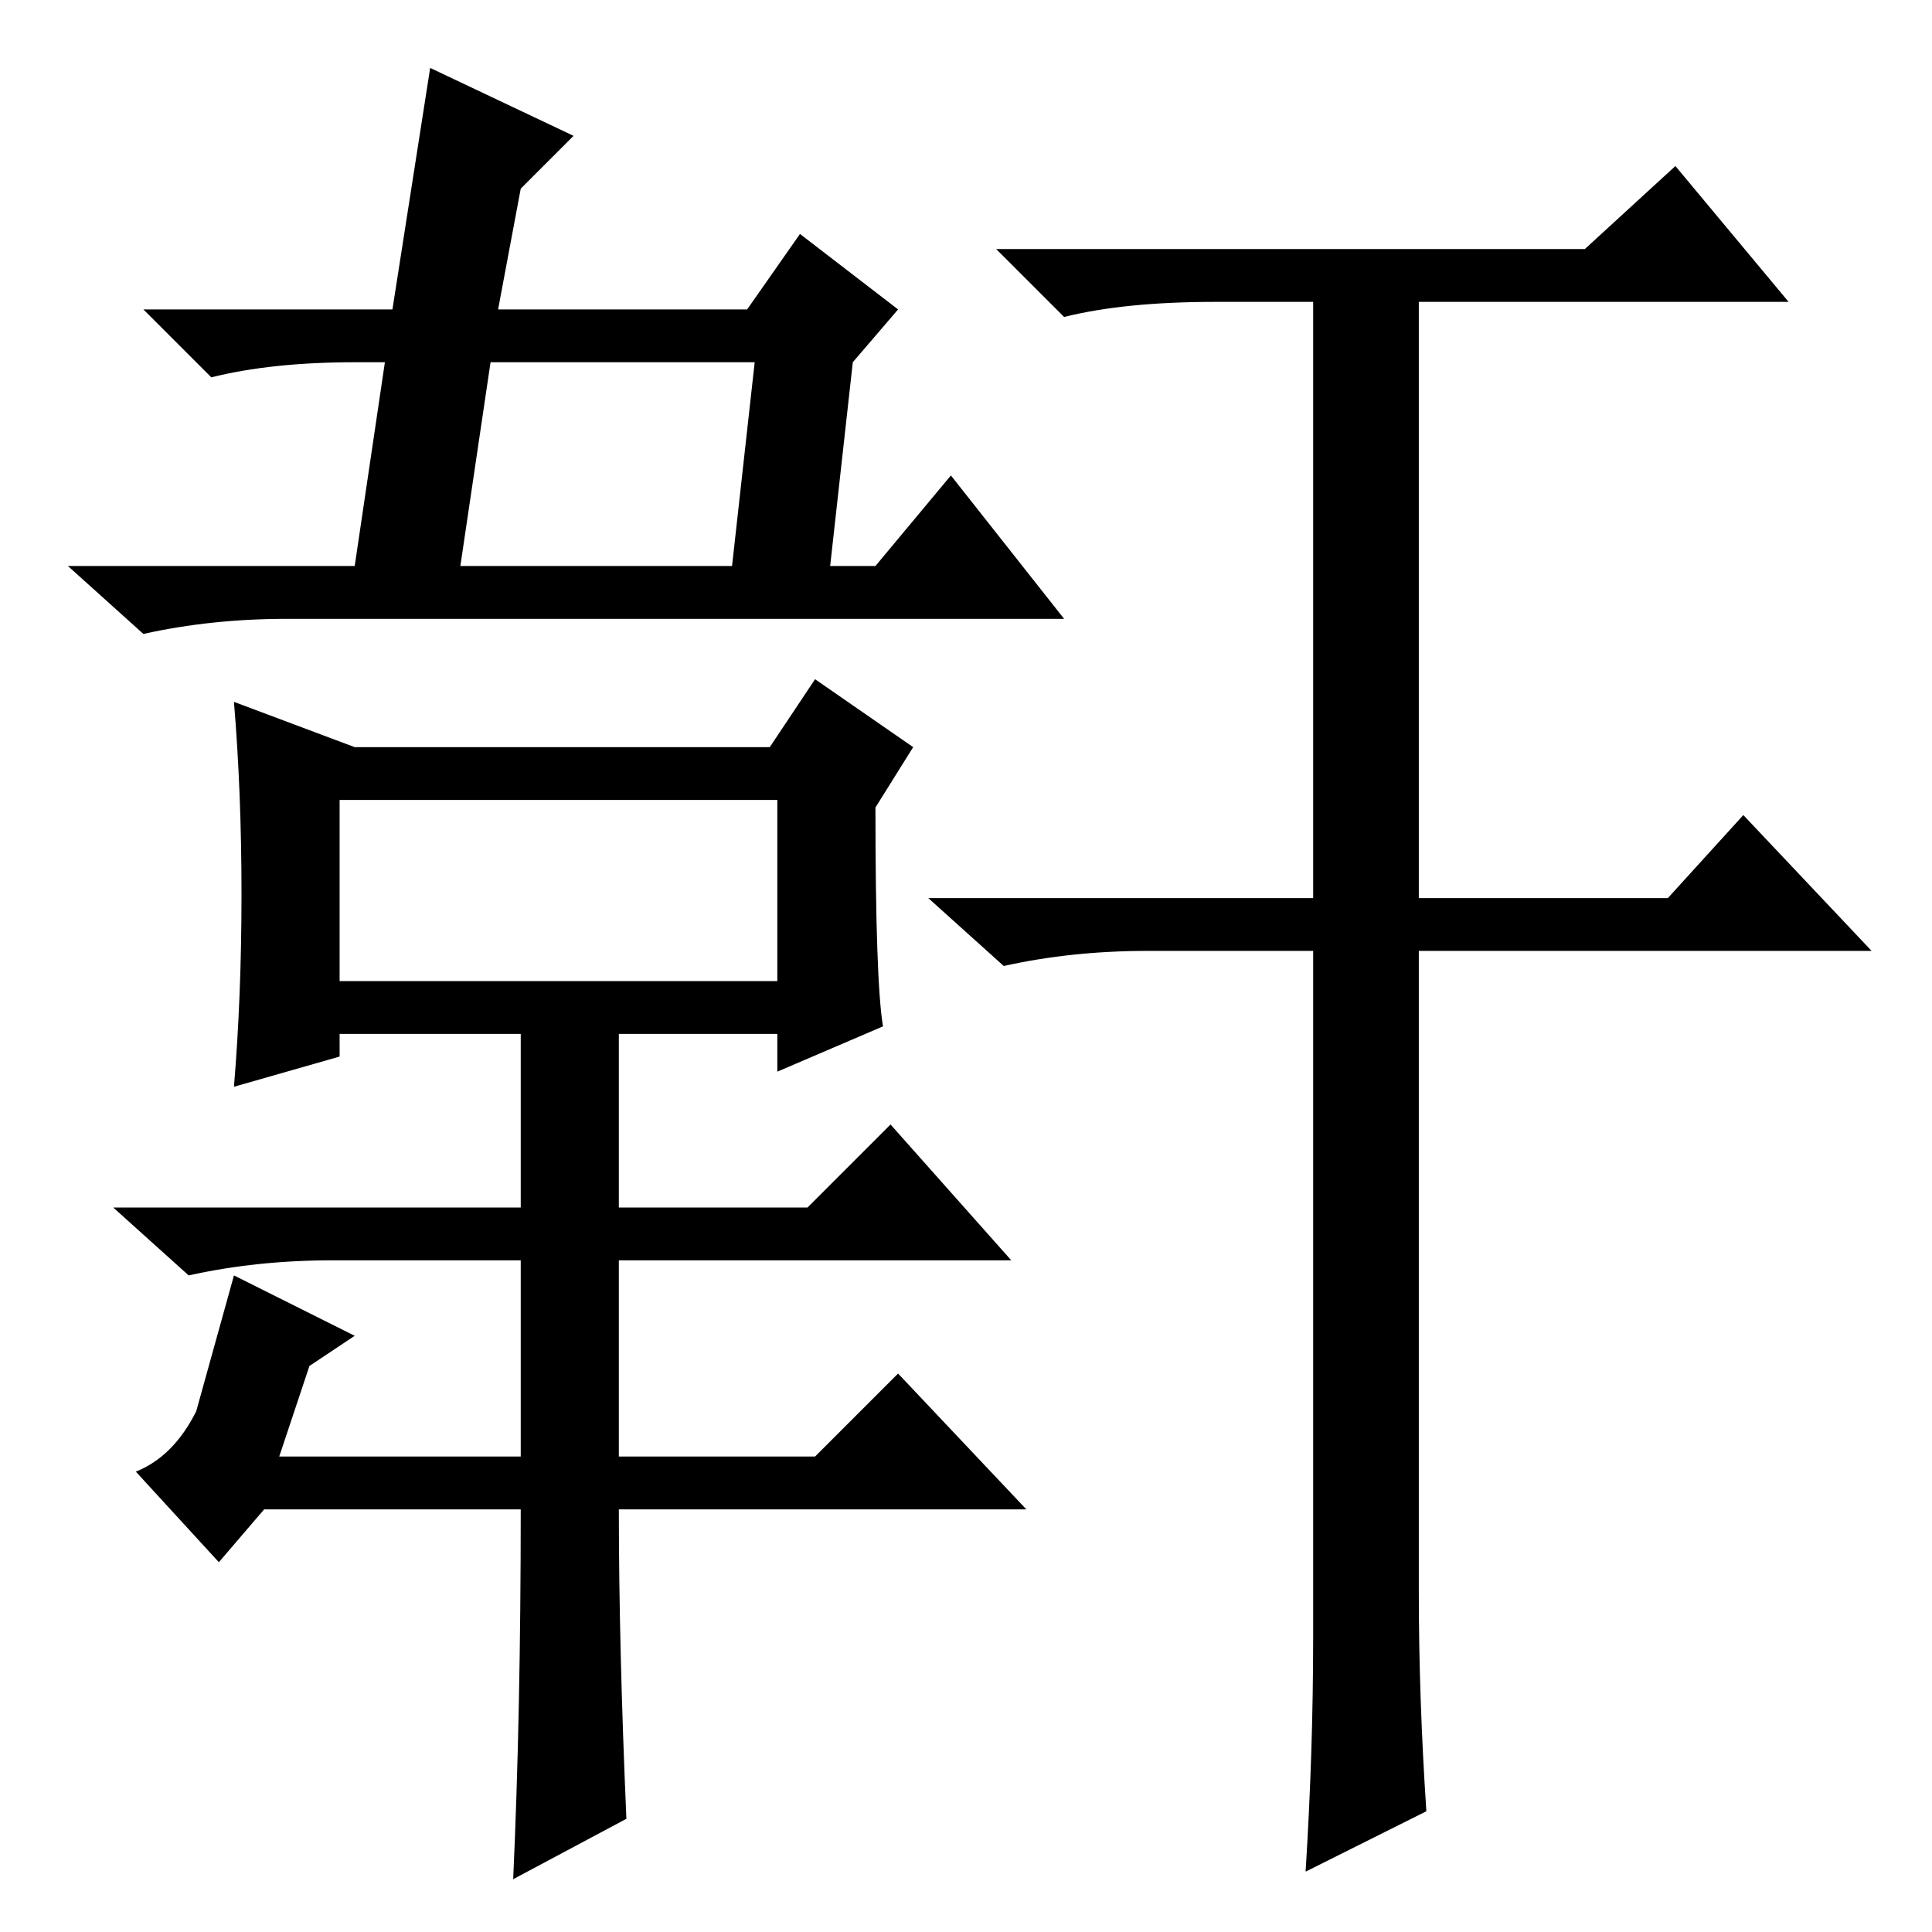 <?xml version="1.0" standalone="no"?>
<!DOCTYPE svg PUBLIC "-//W3C//DTD SVG 1.1//EN" "http://www.w3.org/Graphics/SVG/1.1/DTD/svg11.dtd" >
<svg xmlns="http://www.w3.org/2000/svg" xmlns:xlink="http://www.w3.org/1999/xlink" version="1.1" viewBox="0 -36 256 256">
  <g transform="matrix(1 0 0 -1 0 220)">
   <path fill="currentColor"
d="M188 137h33l10 11l17 -18h-60v-85q0 -14 1 -29l-16 -8q1 16 1 31v91h-22q-10 0 -19 -2l-10 9h51v79h-13q-12 0 -20 -2l-9 9h78l12 11l15 -18h-49v-79zM119 215l-6 -7l-3 -27h6l10 12l15 -19h-103q-10 0 -19 -2l-10 9h38l4 27h-4q-11 0 -19 -2l-9 9h33l5 32l19 -9l-7 -7
l-3 -16h33l7 10zM100 208h-35l-4 -27h36zM83 15l-15 -8q1 22 1 49h-34l-6 -7l-11 12q5 2 8 8l5 18l16 -8l-6 -4l-4 -12h32v26h-25q-10 0 -19 -2l-10 9h54v23h-24v-3l-14 -4q1 12 1 25.5t-1 25.5l16 -6h55l6 9l13 -9l-5 -8q0 -23 1 -29l-14 -6v5h-21v-23h25l11 11l16 -18h-52
v-26h26l11 11l17 -18h-54q0 -18 1 -41zM45 150v-24h58v24h-58z" />
  </g>

</svg>
